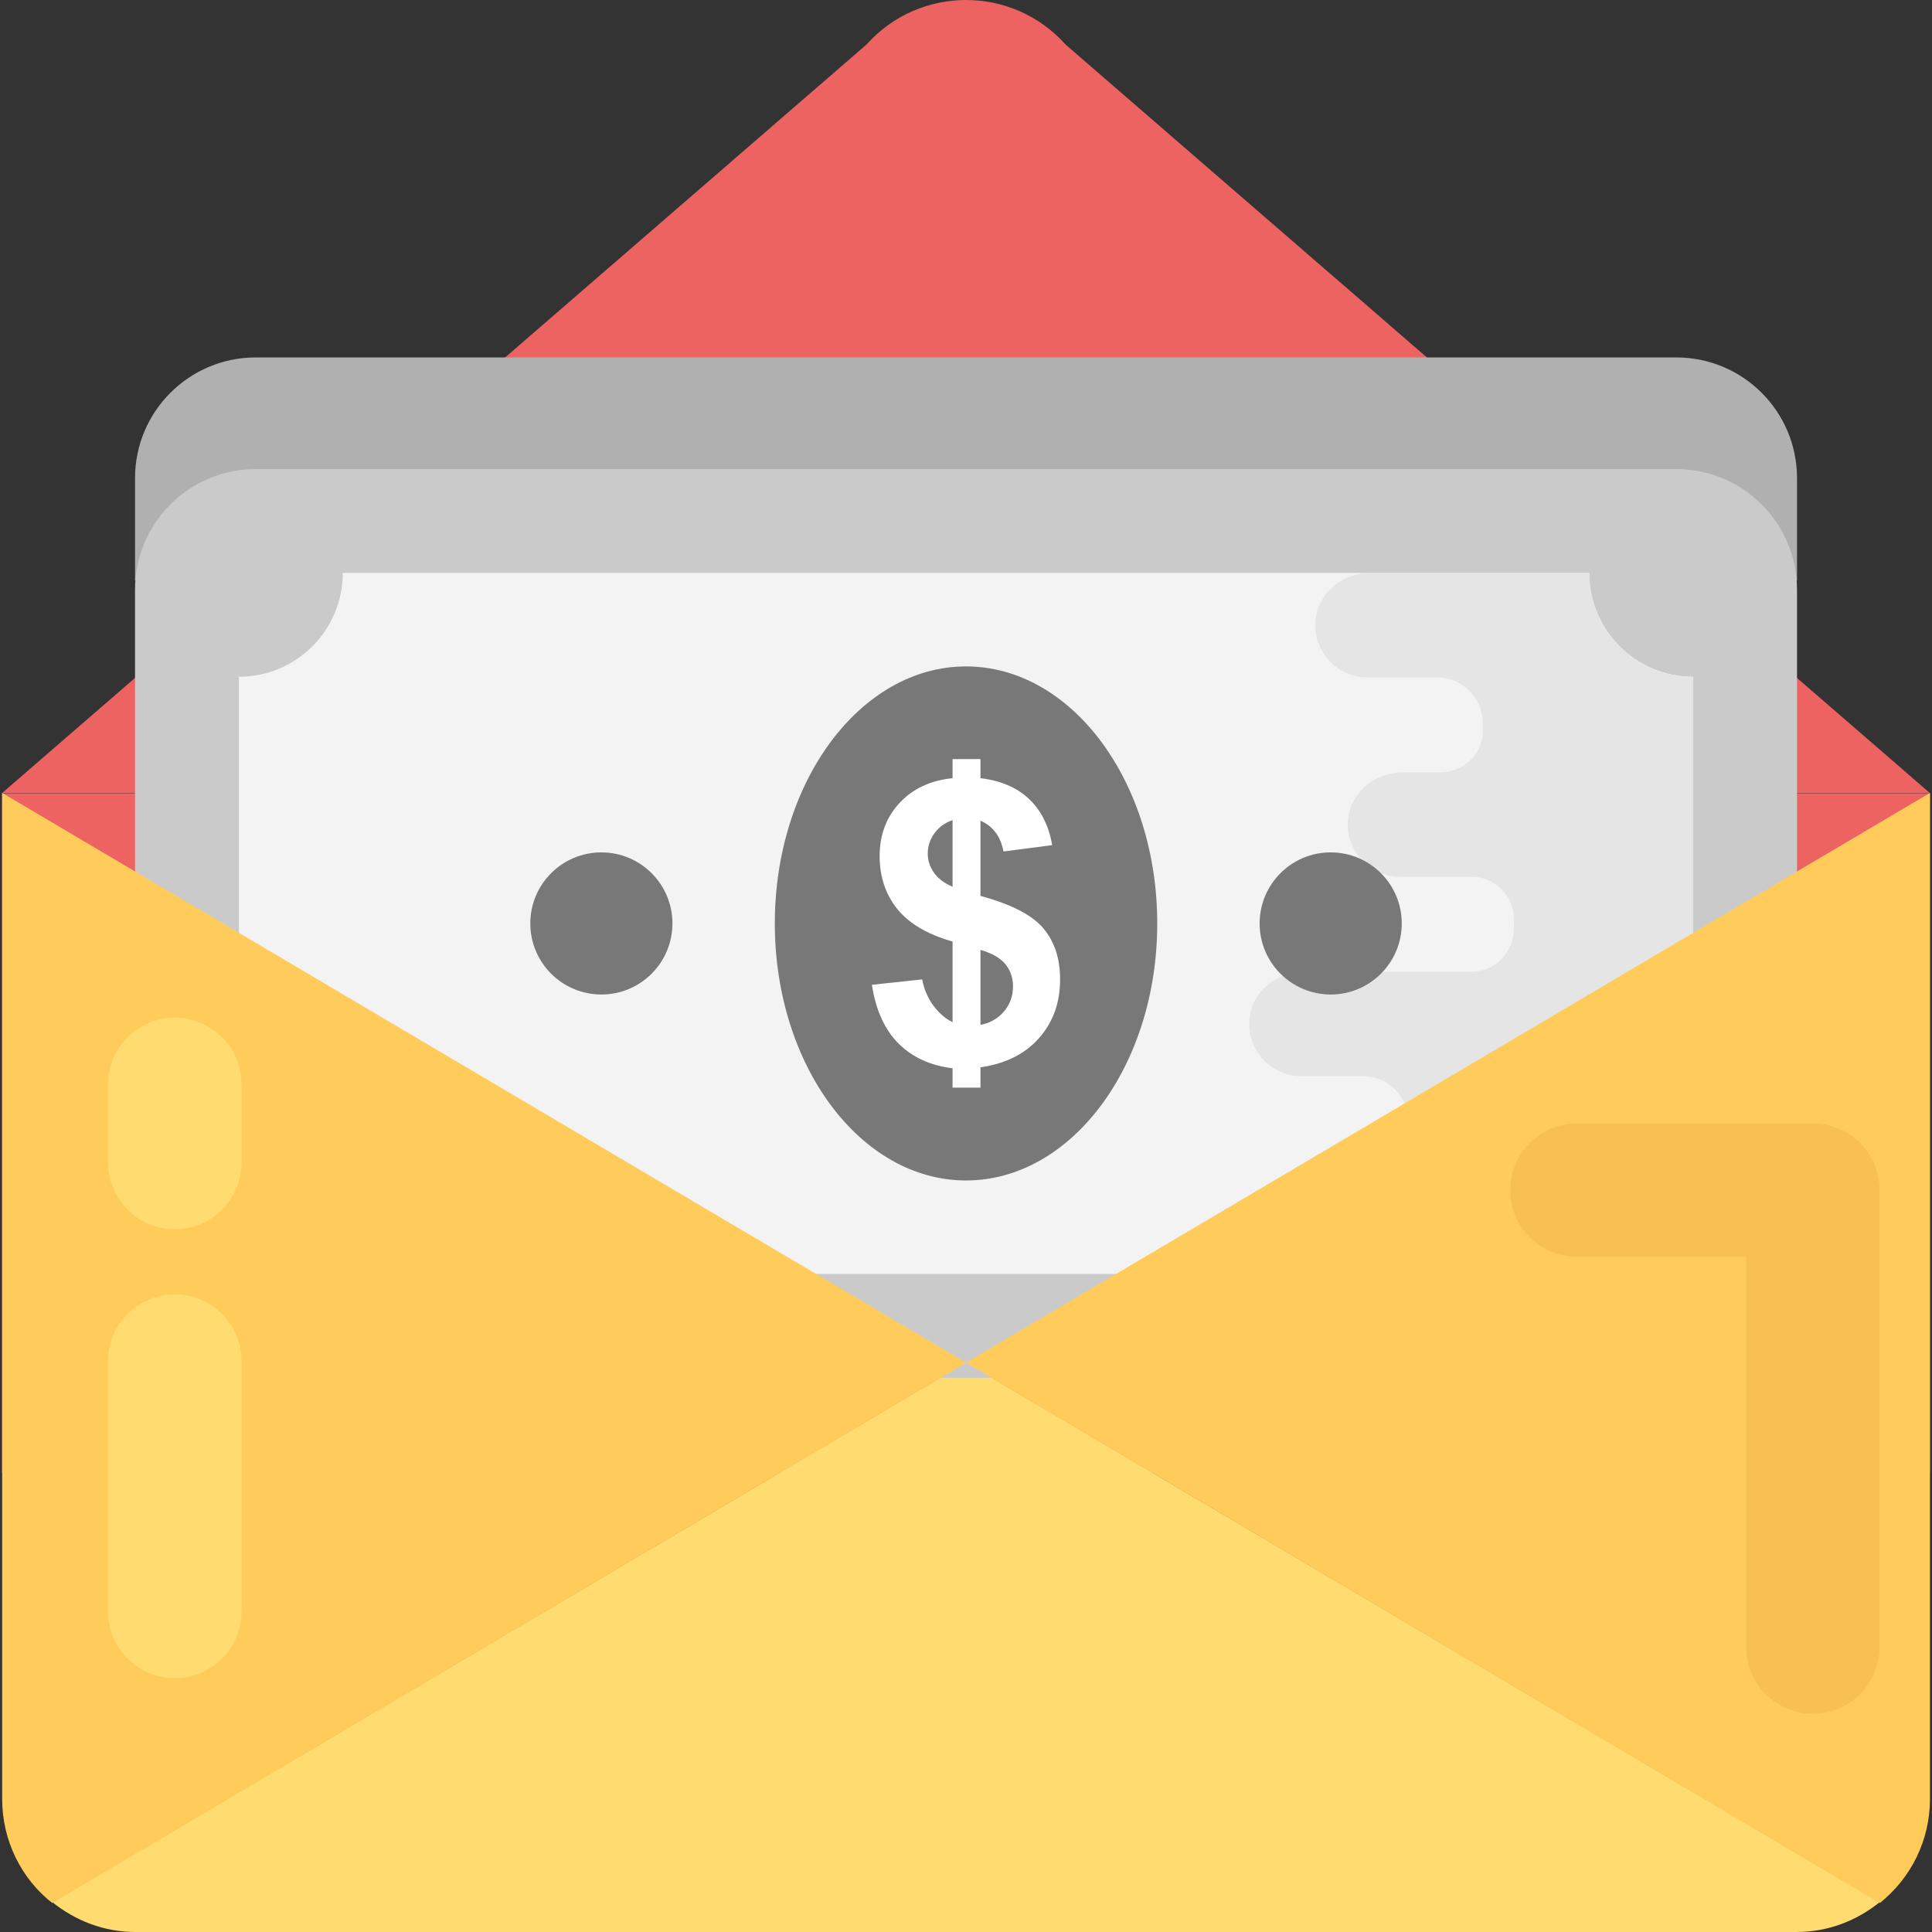 <?xml version="1.0" encoding="iso-8859-1"?>
<!-- Generator: Adobe Illustrator 19.0.0, SVG Export Plug-In . SVG Version: 6.00 Build 0)  -->
<svg version="1.1" id="Capa_1" xmlns="http://www.w3.org/2000/svg" xmlns:xlink="http://www.w3.org/1999/xlink" x="0px" y="0px"
	 viewBox="0 0 512.004 512.004" style="enable-background:new 0 0 512.004 512.004;" xml:space="preserve">
<rect x="0" y="0" width="512.004" height="512.004" fill="#333333" stroke="none"/>
<path style="fill:#ED6362;" d="M229.642,11.796L0.538,210.18h510.928L282.378,11.796C268.314-3.932,243.706-3.932,229.642,11.796z"
	/>
<path style="fill:#B0B0B0;" d="M444.234,94.724H67.786c-17.68,0-32,14.32-32,32v27.168h27.52h326.352h59.04h27.536v-27.168
	C476.234,109.044,461.914,94.724,444.234,94.724z"/>
<rect x="0.538" y="210.244" style="fill:#ED6362;" width="510.928" height="179.936"/>
<path style="fill:#FFDB70;" d="M256.01,361.092L13.898,504.116c6.048,4.864,13.632,7.888,22,7.888h440.224
	c8.368,0,15.952-3.024,22-7.888L256.01,361.092z"/>
<path style="fill:#CACACA;" d="M444.234,365.14H67.786c-17.68,0-32-14.336-32-32V156.308c0-17.68,14.32-32,32-32h376.448
	c17.664,0,32,14.32,32,32v176.848C476.234,350.82,461.914,365.14,444.234,365.14z"/>
<path style="fill:#F3F3F3;" d="M421.178,151.828H90.842c0,15.2-12.32,27.52-27.52,27.52v130.736c15.2,0,27.52,12.32,27.52,27.52
	h330.336c0-15.2,12.32-27.52,27.52-27.52V179.348C433.498,179.348,421.178,167.028,421.178,151.828z"/>
<path style="fill:#E5E5E5;" d="M421.178,151.828H363.21c-6.928,0-13.36,4.736-14.464,11.568
	c-1.376,8.656,5.264,16.128,13.664,16.128h18.4c6.752,0,12.224,5.52,12.144,12.272v0.288c0,0.272,0,0.528,0.016,0.8
	c0.352,6.48-4.768,11.776-11.248,11.776h-9.888c-6.928,0-13.36,4.736-14.464,11.568c-1.376,8.656,5.28,16.128,13.664,16.128h18.944
	c6.48,0,11.552,5.44,11.232,11.92c-0.016,0.224-0.016,0.432-0.016,0.656c0,0.176,0,0.368,0.016,0.544
	c0.272,6.528-4.704,12.032-11.232,12.032h-44.272c-6.928,0-13.36,4.736-14.464,11.568c-1.376,8.656,5.264,16.128,13.664,16.128
	h16.384c6.592,0,11.968,5.392,11.936,11.984v0.16c0,0.272,0,0.528,0.016,0.8c0.352,6.48-4.768,11.776-11.248,11.776h-6.224
	c-6.928,0-13.36,4.72-14.464,11.568c-1.376,8.656,5.264,16.128,13.664,16.128h66.176c0-15.2,12.32-27.52,27.52-27.52V179.364
	C433.498,179.348,421.178,167.028,421.178,151.828z"/>
<ellipse style="fill:#787878;" cx="256.01" cy="244.724" rx="50.672" ry="68.112"/>
<path style="fill:#FFFFFF;" d="M252.442,270.884v-21.36c-6.656-1.904-11.552-4.784-14.656-8.64s-4.672-8.544-4.672-14.048
	c0-5.568,1.76-10.256,5.28-14.048s8.208-5.968,14.048-6.56v-5.056h7.392v5.056c5.408,0.64,9.712,2.496,12.896,5.536
	c3.2,3.04,5.232,7.12,6.112,12.208l-12.896,1.68c-0.784-4.016-2.816-6.736-6.112-8.16v19.936c8.16,2.208,13.712,5.072,16.672,8.592
	c2.96,3.52,4.432,8.032,4.432,13.536c0,6.16-1.856,11.344-5.584,15.552c-3.728,4.224-8.896,6.8-15.52,7.744v5.392h-7.392v-5.136
	c-5.888-0.72-10.656-2.912-14.336-6.576c-3.664-3.664-6.016-8.864-7.04-15.552l13.312-1.424c0.544,2.72,1.568,5.072,3.056,7.04
	C248.938,268.58,250.602,270.004,252.442,270.884z M252.442,217.348c-2,0.672-3.6,1.84-4.8,3.472
	c-1.184,1.632-1.776,3.424-1.776,5.408c0,1.808,0.544,3.472,1.632,5.024s2.736,2.8,4.944,3.744V217.348z M259.834,271.604
	c2.544-0.48,4.624-1.664,6.224-3.536c1.6-1.888,2.4-4.112,2.4-6.656c0-2.272-0.672-4.24-2.016-5.888
	c-1.344-1.648-3.552-2.912-6.608-3.792V271.604z"/>
<g>
	<circle style="fill:#787878;" cx="159.37" cy="244.724" r="18.832"/>
	<circle style="fill:#787878;" cx="352.65" cy="244.724" r="18.832"/>
</g>
<g>
	<path style="fill:#FFCC5B;" d="M256.026,361.108l-242.192,143.2C5.706,497.94,0.57,487.86,0.57,476.724V210.132L256.026,361.108z"
		/>
	<path style="fill:#FFCC5B;" d="M511.466,210.132v266.592c0,11.136-5.12,21.04-13.264,27.584l-242.192-143.2L511.466,210.132z"/>
</g>
<g>
	<path style="fill:#FFDB70;" d="M46.314,343.012c-9.76,0-17.68,7.904-17.68,17.68v66.368c0,9.776,7.92,17.68,17.68,17.68
		s17.68-7.904,17.68-17.68v-66.368C63.994,350.916,56.074,343.012,46.314,343.012z"/>
	<path style="fill:#FFDB70;" d="M46.314,269.7c-9.76,0-17.68,7.904-17.68,17.68v20.704c0,9.776,7.92,17.68,17.68,17.68
		s17.68-7.904,17.68-17.68V287.38C63.994,277.604,56.074,269.7,46.314,269.7z"/>
</g>
<path style="fill:#F8C053;" d="M498.122,315.396V436.5c0,9.76-7.904,17.68-17.68,17.68s-17.68-7.92-17.68-17.68V333.076h-44.848
	c-9.776,0-17.68-7.92-17.68-17.68c0-9.76,7.904-17.68,17.68-17.68h62.528C490.218,297.732,498.122,305.636,498.122,315.396z"/>
<g>
</g>
<g>
</g>
<g>
</g>
<g>
</g>
<g>
</g>
<g>
</g>
<g>
</g>
<g>
</g>
<g>
</g>
<g>
</g>
<g>
</g>
<g>
</g>
<g>
</g>
<g>
</g>
<g>
</g>
</svg>
